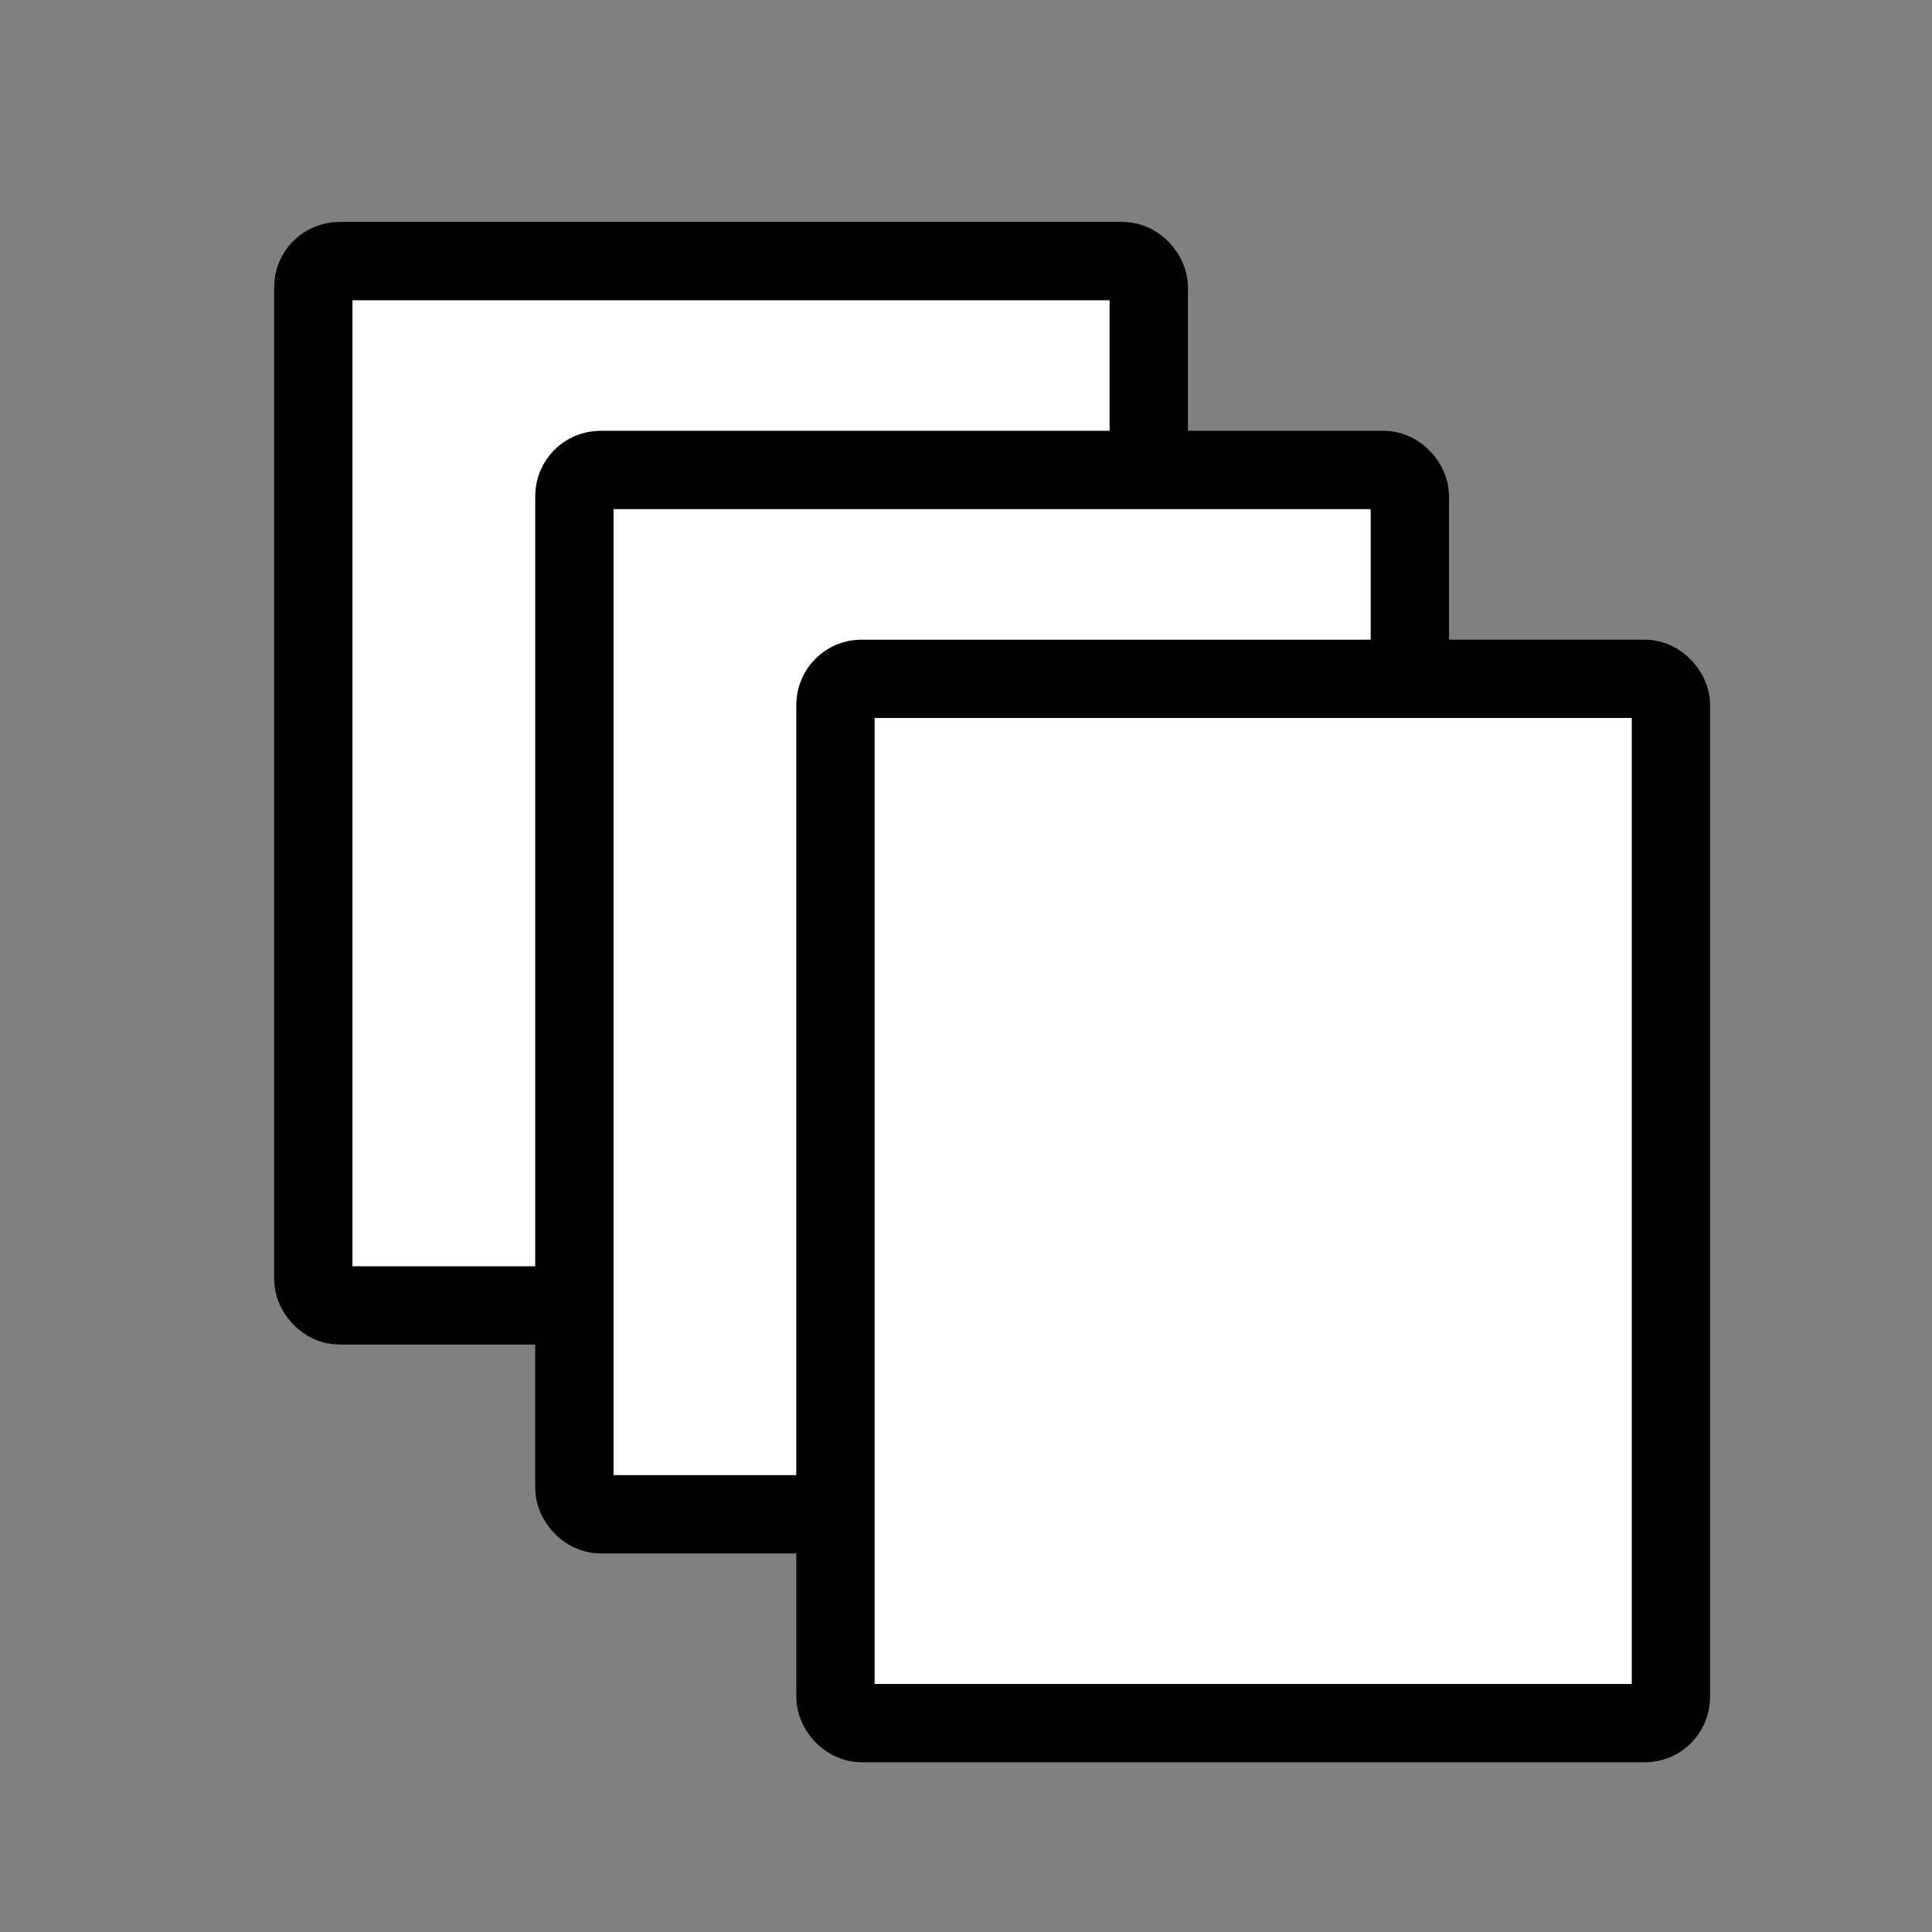 <svg width="37" height="37" viewBox="0 0 37 37" fill="none" xmlns="http://www.w3.org/2000/svg">
<rect x="0" y="0" width="37" height="37" fill="#808080" stroke="none"/>
<rect x="6" y="5" width="16" height="20" rx="0.5" fill="white" stroke="black" stroke-width="1.5"/>
<rect x="11" y="9" width="16" height="20" rx="0.5" fill="white" stroke="black" stroke-width="1.5"/>
<rect x="16" y="13" width="16" height="20" rx="0.5" fill="white" stroke="black" stroke-width="1.5"/>
</svg>
